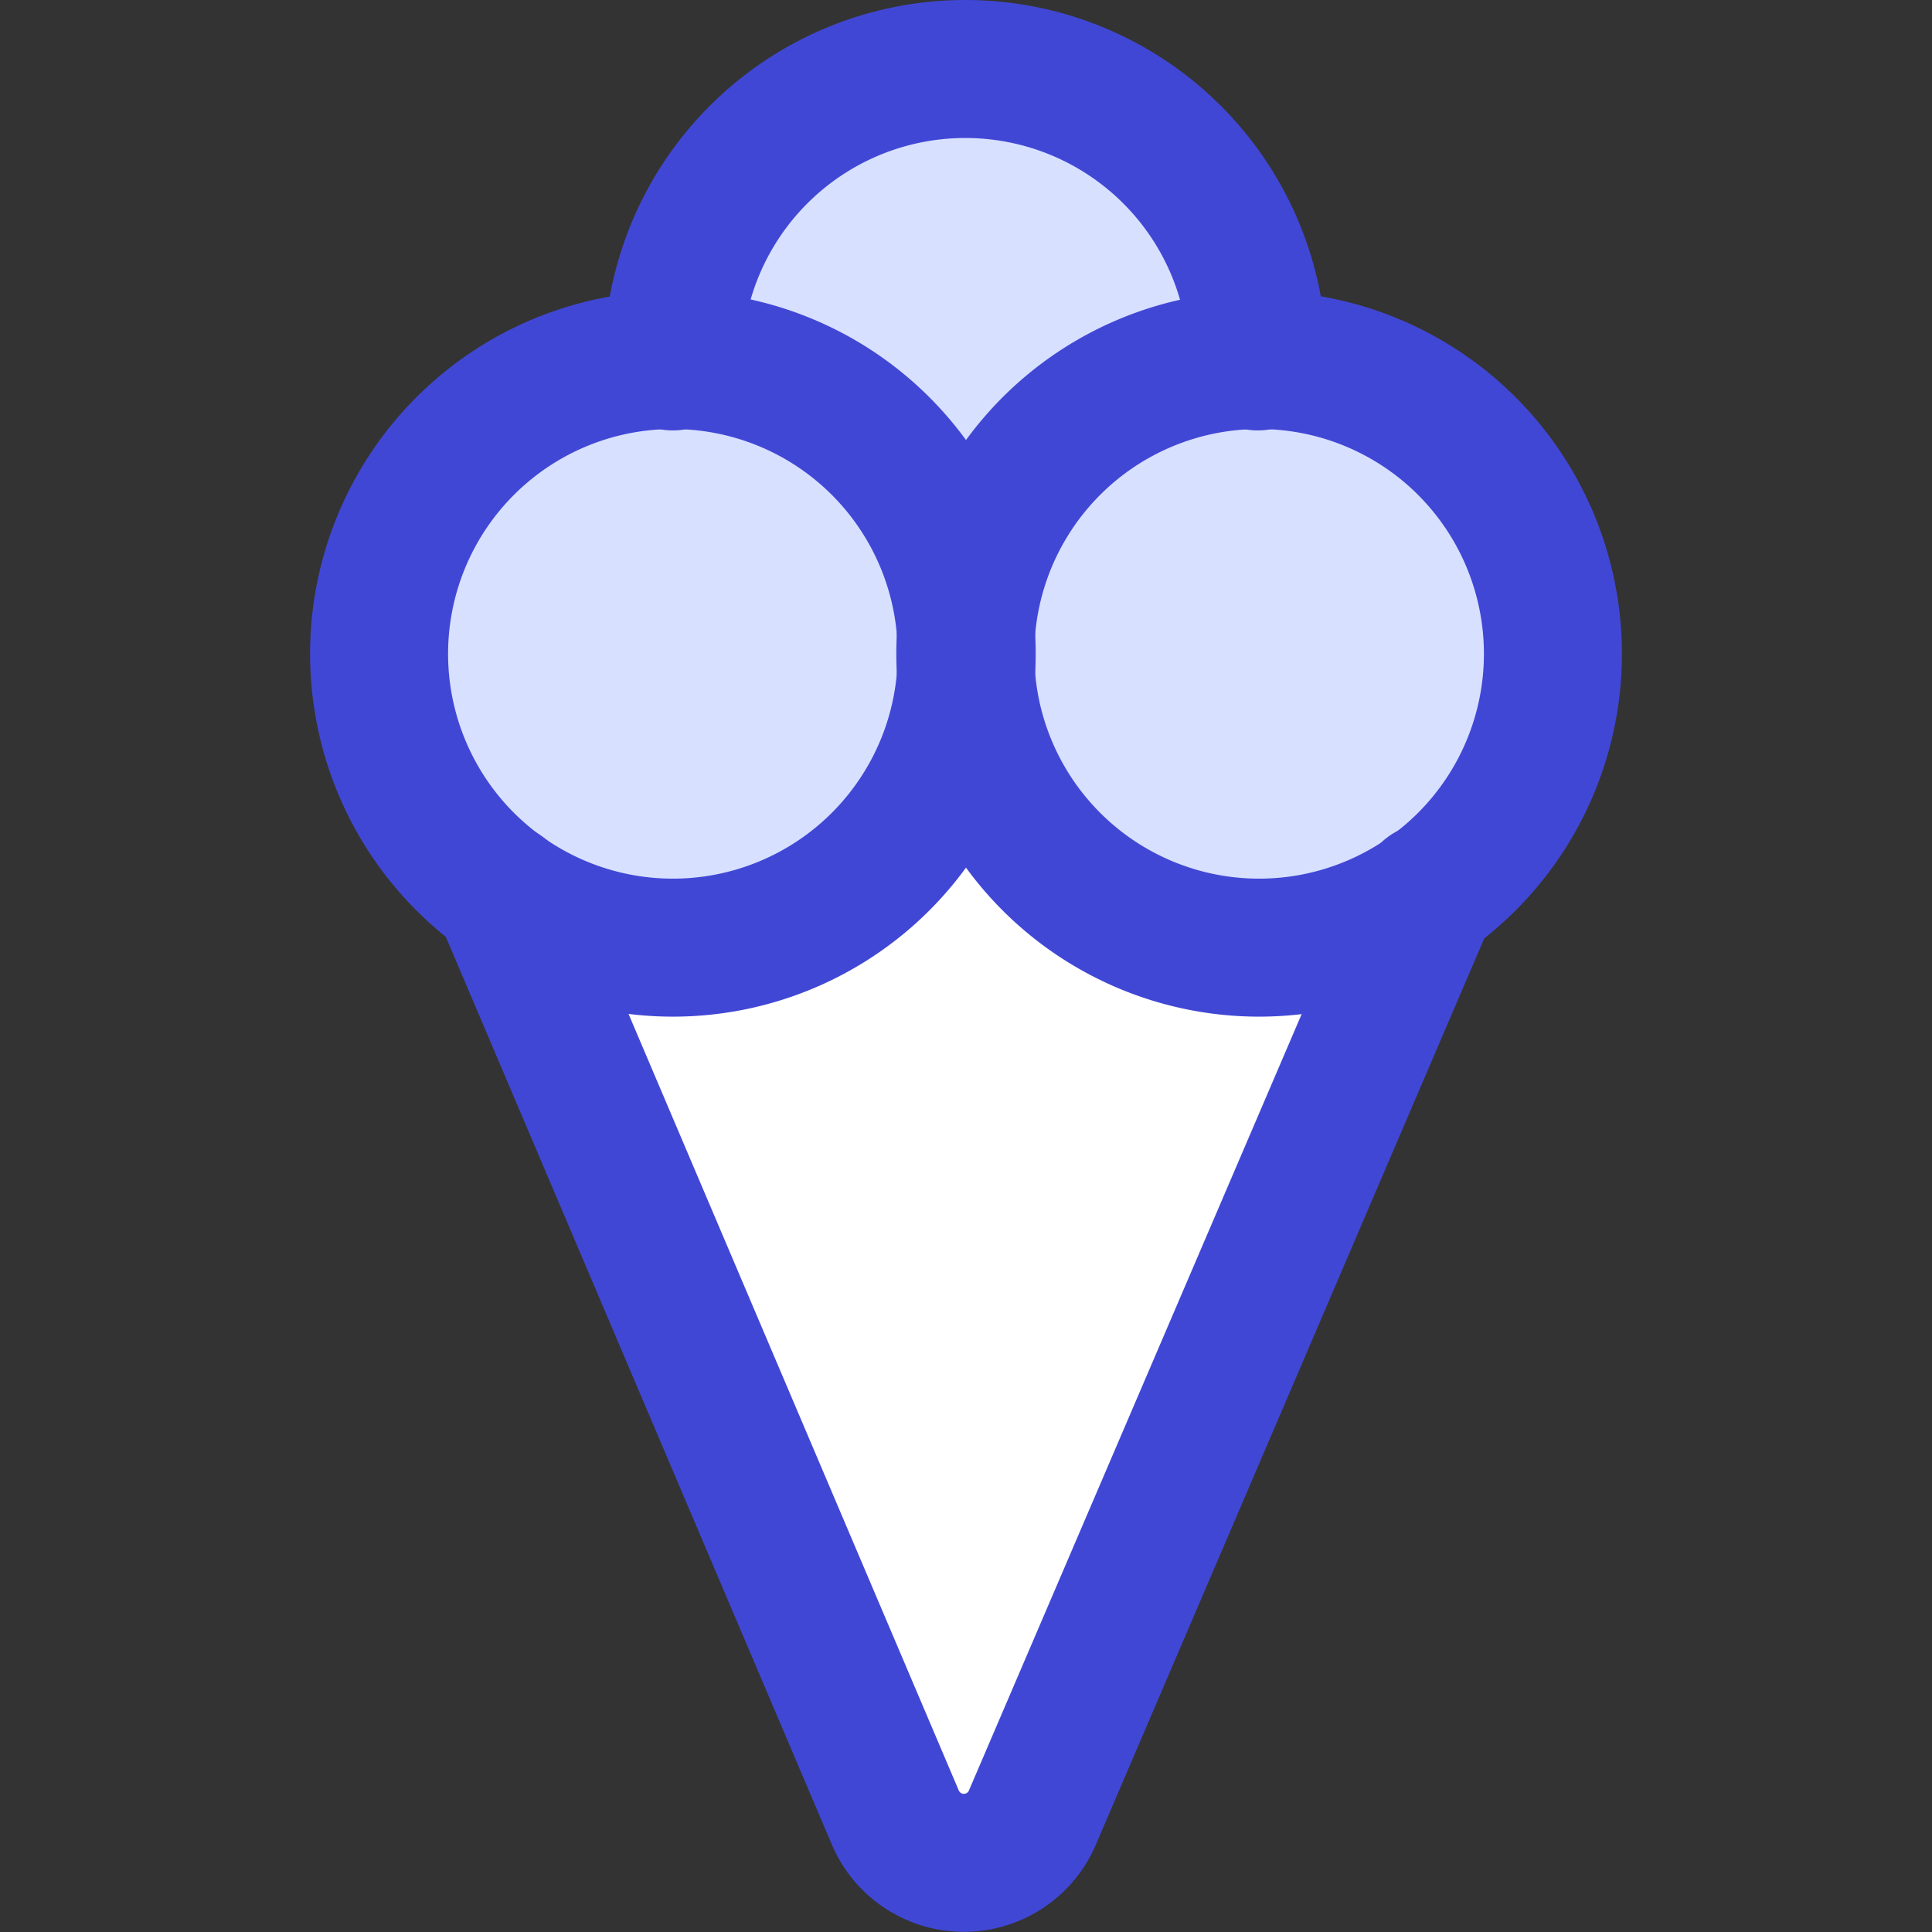 <svg xmlns="http://www.w3.org/2000/svg" fill="none" viewBox="0 0 14 14" id="Ice-Cream-3--Streamline-Core">
  <rect x="0" y="0" width="14" height="14" fill="#333333" stroke="none"/>
  <desc>
    Ice Cream 3 Streamline Icon: https://streamlinehq.com
  </desc>
  <g id="ice-cream-3--cook-frozen-cone-cream-ice-cooking-nutrition-freezer-cold-food">
    <path id="Subtract" fill="#ffffff" fill-rule="evenodd" d="m3.638 6.47 2.847 6.694a0.54 0.54 0 0 0 1 0l2.863 -6.684A2.13 2.13 0 0 1 7 4.885 2.13 2.13 0 0 1 3.638 6.47Z" clip-rule="evenodd" stroke-width="1"></path>
    <path id="Union" fill="#d7e0ff" fill-rule="evenodd" d="M9.134 2.609A2.129 2.129 0 1 1 7 4.885a2.13 2.13 0 1 1 -2.124 -2.276 2.129 2.129 0 0 1 4.258 0Z" clip-rule="evenodd" stroke-width="1"></path>
    <path id="Vector" stroke="#4147d5" stroke-linecap="round" stroke-linejoin="round" d="m10.354 6.467 -2.87 6.697a0.54 0.54 0 0 1 -0.999 0L3.637 6.467" stroke-width="1"></path>
    <path id="Vector_2" stroke="#4147d5" stroke-linecap="round" stroke-linejoin="round" d="M4.876 6.867a2.129 2.129 0 1 0 0 -4.258 2.129 2.129 0 0 0 0 4.258Z" stroke-width="1"></path>
    <path id="Vector_3" stroke="#4147d5" stroke-linecap="round" stroke-linejoin="round" d="M4.876 2.619a2.119 2.119 0 1 1 4.238 0" stroke-width="1"></path>
    <path id="Vector_4" stroke="#4147d5" stroke-linecap="round" stroke-linejoin="round" d="M9.124 6.867a2.129 2.129 0 1 0 0 -4.258 2.129 2.129 0 0 0 0 4.258Z" stroke-width="1"></path>
  </g>
</svg>